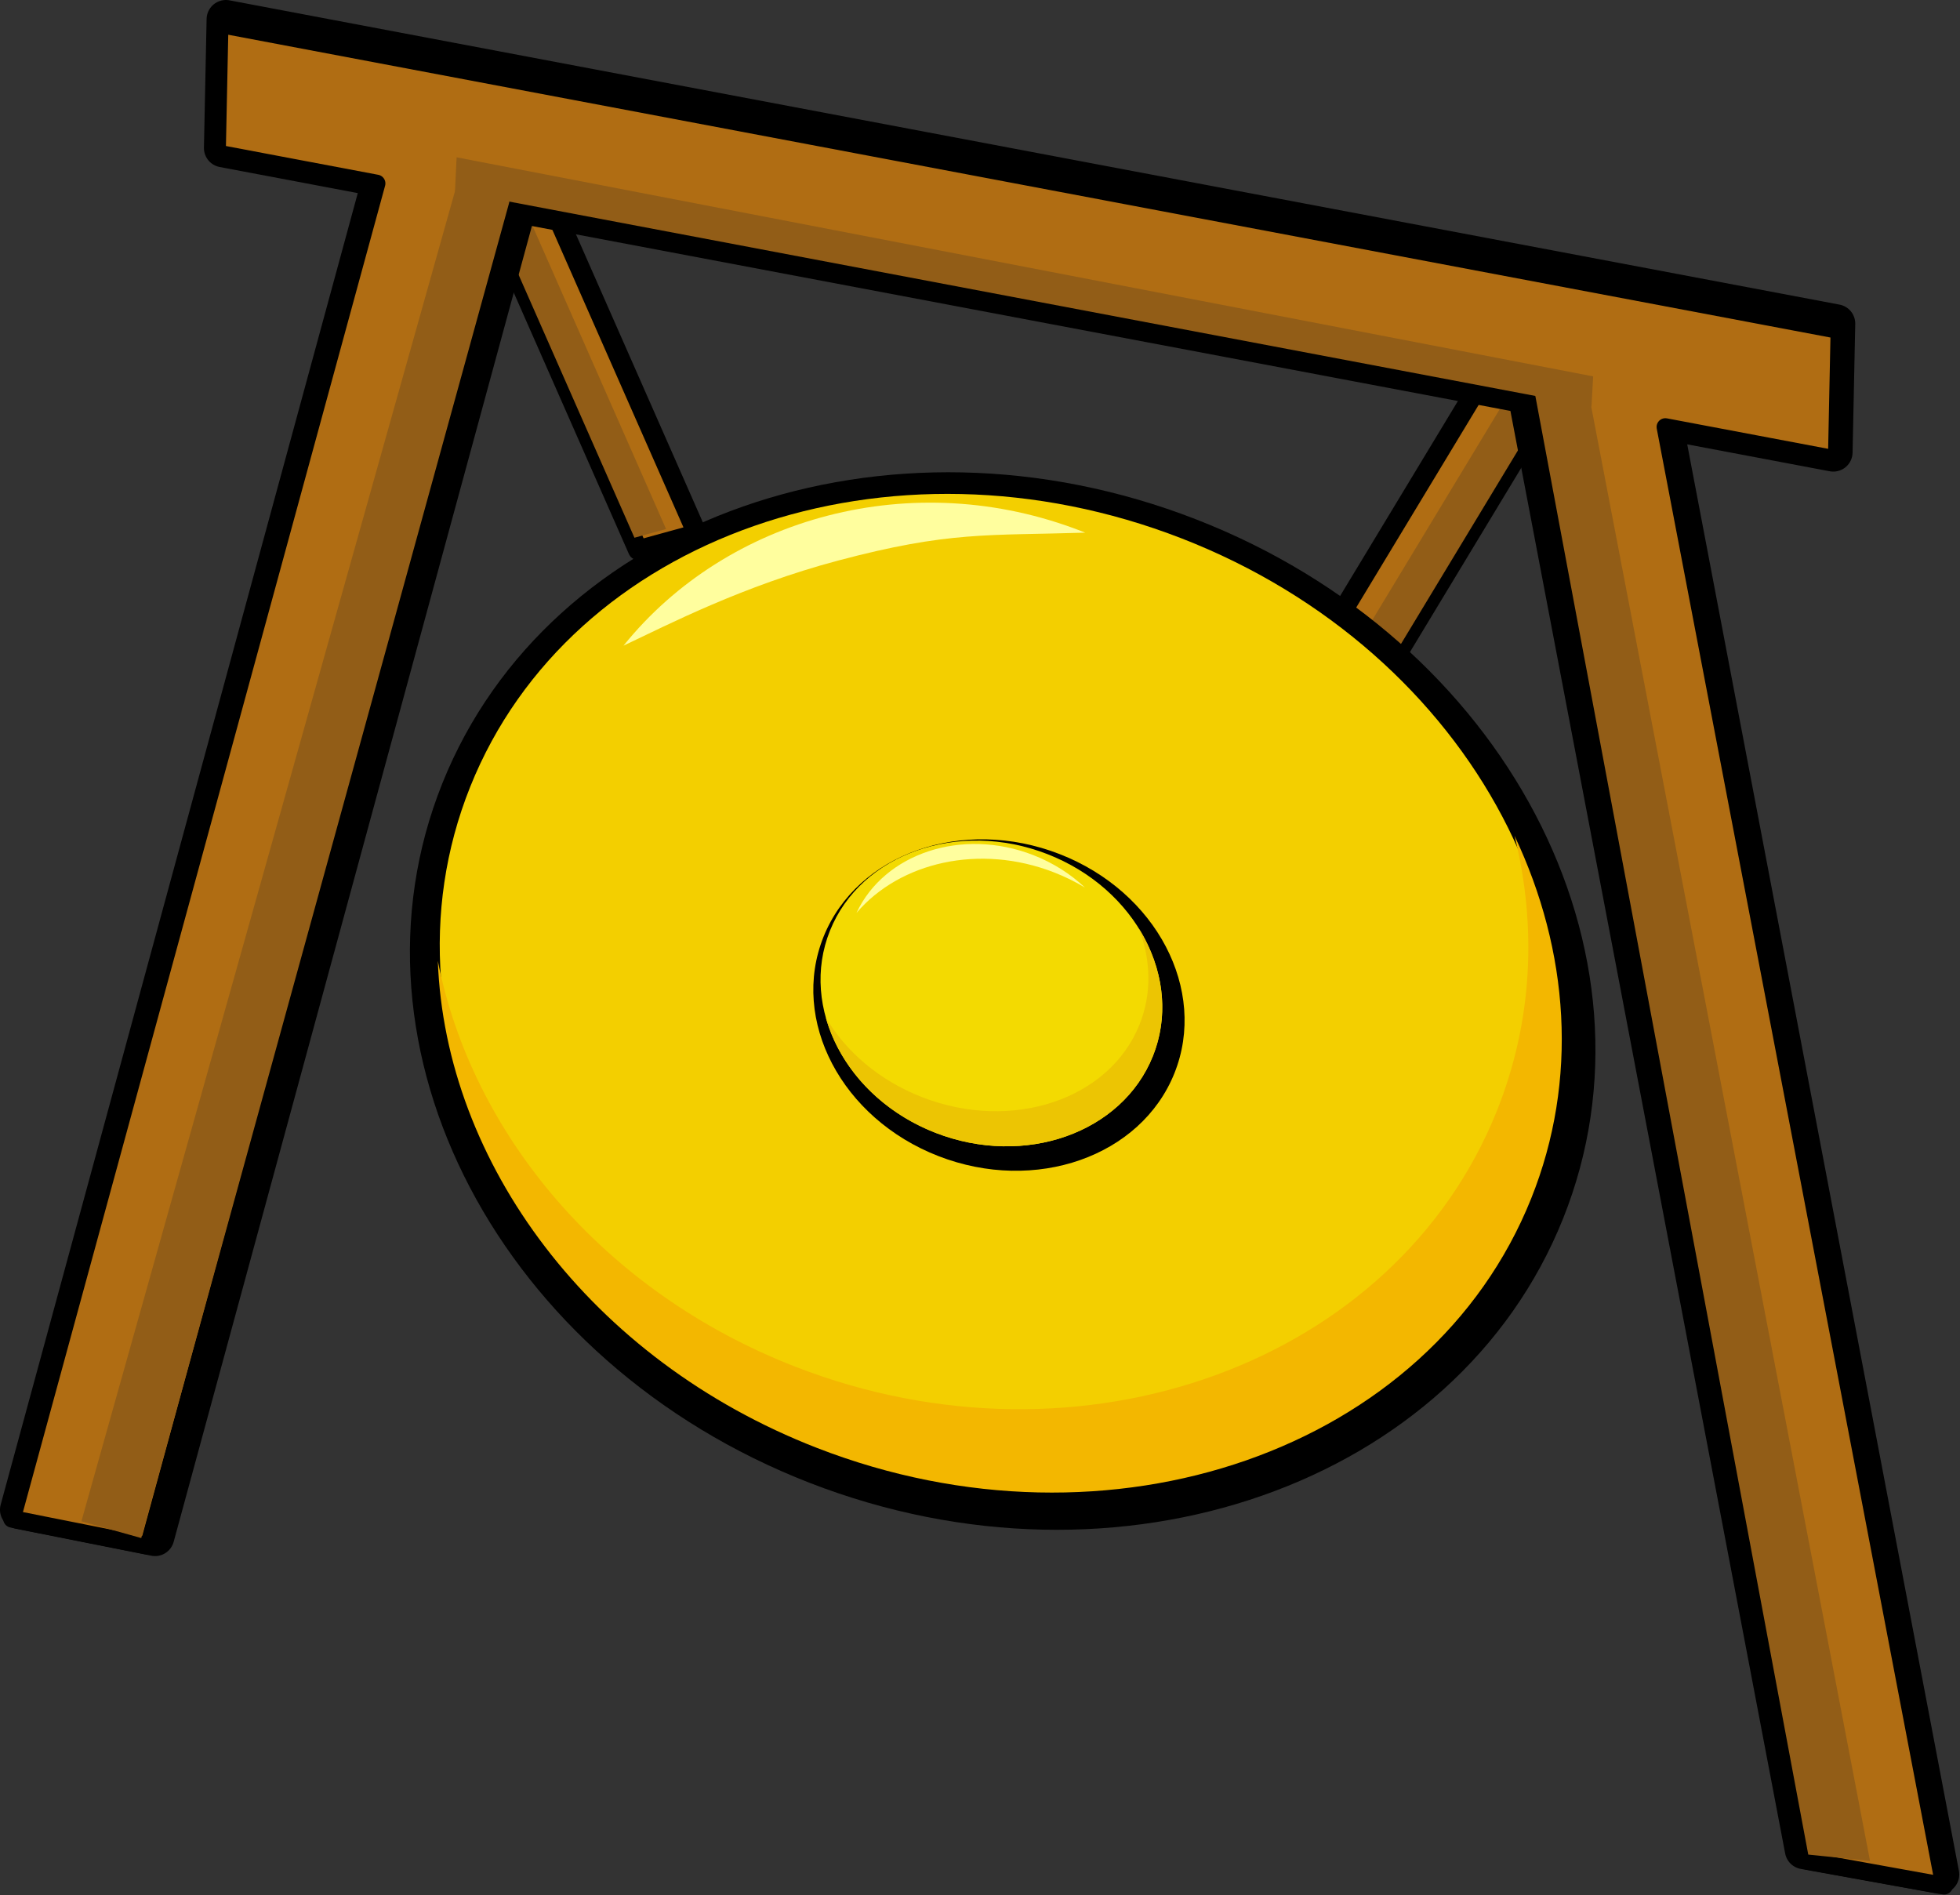 <?xml version="1.0" encoding="UTF-8" standalone="no"?><!DOCTYPE svg PUBLIC "-//W3C//DTD SVG 1.1//EN" "http://www.w3.org/Graphics/SVG/1.1/DTD/svg11.dtd"><svg width="100%" height="100%" viewBox="0 0 1543 1492" version="1.1" xmlns="http://www.w3.org/2000/svg" xmlns:xlink="http://www.w3.org/1999/xlink" xml:space="preserve" xmlns:serif="http://www.serif.com/" style="fill-rule:evenodd;clip-rule:evenodd;stroke-linecap:round;stroke-linejoin:round;stroke-miterlimit:1.5;"><rect x="0" y="0" width="1543" height="1492" fill="#333333" stroke="none"/><g><path d="M1172.92,289.04l45.223,30.235l-135.377,224.024l-45.223,-30.235l135.377,-224.024Z" style="fill:#b06d13;stroke:#000;stroke-width:15.56px;"/><path d="M428.736,147.738l-46.55,12.809l120.076,272.528l46.549,-12.809l-120.075,-272.528Z" style="fill:#b06d13;stroke:#000;stroke-width:15.56px;"/><path d="M1188.8,308.609l24.186,16.17l-126.855,209.921l-24.187,-16.17l126.856,-209.921Z" style="fill:#925d17;"/><path d="M411.843,161.084l-24.896,6.85l112.517,255.373l24.895,-6.851l-112.516,-255.372Z" style="fill:#925d17;"/><path d="M941.372,408.76c-243.453,-94.609 -509.223,-1.476 -593.125,207.848c-83.901,209.323 45.634,456.078 289.086,550.687c243.453,94.609 509.223,1.476 593.125,-207.848c83.901,-209.323 -45.634,-456.078 -289.086,-550.687Z"/><path d="M930.183,423.822c-229.994,-89.379 -480.911,-1.797 -559.976,195.459c-79.065,197.256 43.471,429.967 273.465,519.346c229.995,89.379 480.912,1.797 559.977,-195.459c79.064,-197.256 -43.471,-429.967 -273.466,-519.346Z" style="fill:#f3cf00;"/><path d="M834.075,672.31c-76.237,-29.627 -159.484,-0.406 -185.785,65.211c-26.302,65.618 14.24,142.944 90.476,172.571c76.236,29.626 159.484,0.406 185.785,-65.212c26.301,-65.617 -14.24,-142.944 -90.476,-172.57Z"/><path d="M824.456,672.333c-70.149,-27.261 -146.808,-0.227 -171.081,60.332c-24.274,60.559 12.971,131.858 83.12,159.119c70.149,27.261 146.808,0.227 171.082,-60.332c24.273,-60.56 -12.972,-131.858 -83.121,-159.119Z" style="fill:#f3da01;"/><path d="M854.108,698.702c-11.243,-10.624 -24.985,-19.458 -40.746,-25.583c-56.05,-21.782 -117.193,-1.364 -139.103,45.545c34.182,-40.066 97.043,-54.637 155.41,-31.955c8.658,3.365 16.82,7.395 24.439,11.993Z" style="fill:#fffe9e;"/><path d="M896.543,730.869c9.502,24.591 10.384,51.126 0.528,75.716c-23.664,59.039 -100.325,84.645 -171.086,57.147c-33.753,-13.117 -60.106,-35.963 -75.87,-62.679c10.795,38.617 42.004,73.486 86.38,90.731c70.149,27.261 146.808,0.227 171.082,-60.332c13.355,-33.32 8.087,-69.891 -11.034,-100.583Z" style="fill:#ecc503;"/><path d="M1192.31,657.93c17.652,71.131 14.363,146.049 -13.958,216.705c-79.597,198.585 -326.979,288.788 -552.087,201.308c-151.722,-58.962 -254.85,-183.688 -281.588,-319.517c5.798,158.5 119.859,313.987 298.457,383.393c230.926,89.741 482.859,1.804 562.244,-196.251c37.509,-93.58 29.828,-195.109 -13.068,-285.638Z" style="fill:#f3b700;"/><path d="M854.352,419.309c-76.288,2.428 -107.066,-1.312 -194.714,22.024c-75.226,20.03 -133.394,50.265 -168.792,66.943c81.61,-101.268 227.665,-141.773 360.583,-90.119c0.984,0.383 1.965,0.769 2.923,1.152Z" style="fill:#fffe9e;"/><path d="M407.779,160.372l794.285,150.105l218.236,1145.79l106.914,19.335l-218.064,-1144.89l134.085,25.34l2.102,-101.32l-1267.49,-239.532l-2.102,101.32l124.902,23.605l-285.447,1048.38l106.856,21.255l285.721,-1049.39Z" style="stroke:#000;stroke-width:30.4px;"/><path d="M404.269,164.766l799.054,151.008l219.651,1149.25l107.557,19.454l-219.479,-1148.35l134.89,25.492l2.105,-101.613l-1275.1,-240.974l-2.105,101.613l125.653,23.747l-287.056,1051.26l107.497,21.379l287.332,-1052.28Z" style="fill:#b06d13;stroke:#000;stroke-width:13.82px;"/><path d="M1251.87,315.813l220.299,1149.15l-48.62,-4.998l-214.877,-1148.36l43.198,4.209Z" style="fill:#925d17;"/><path d="M359.18,146.983l-295.097,1050.62l47.11,13.175l289.827,-1051.86l-41.84,-11.935Z" style="fill:#925d17;"/><path d="M1254.21,296.297l-894.755,-172.454l-1.27,26.765l894.71,169.458l1.315,-23.769Z" style="fill:#925d17;"/></g></svg>